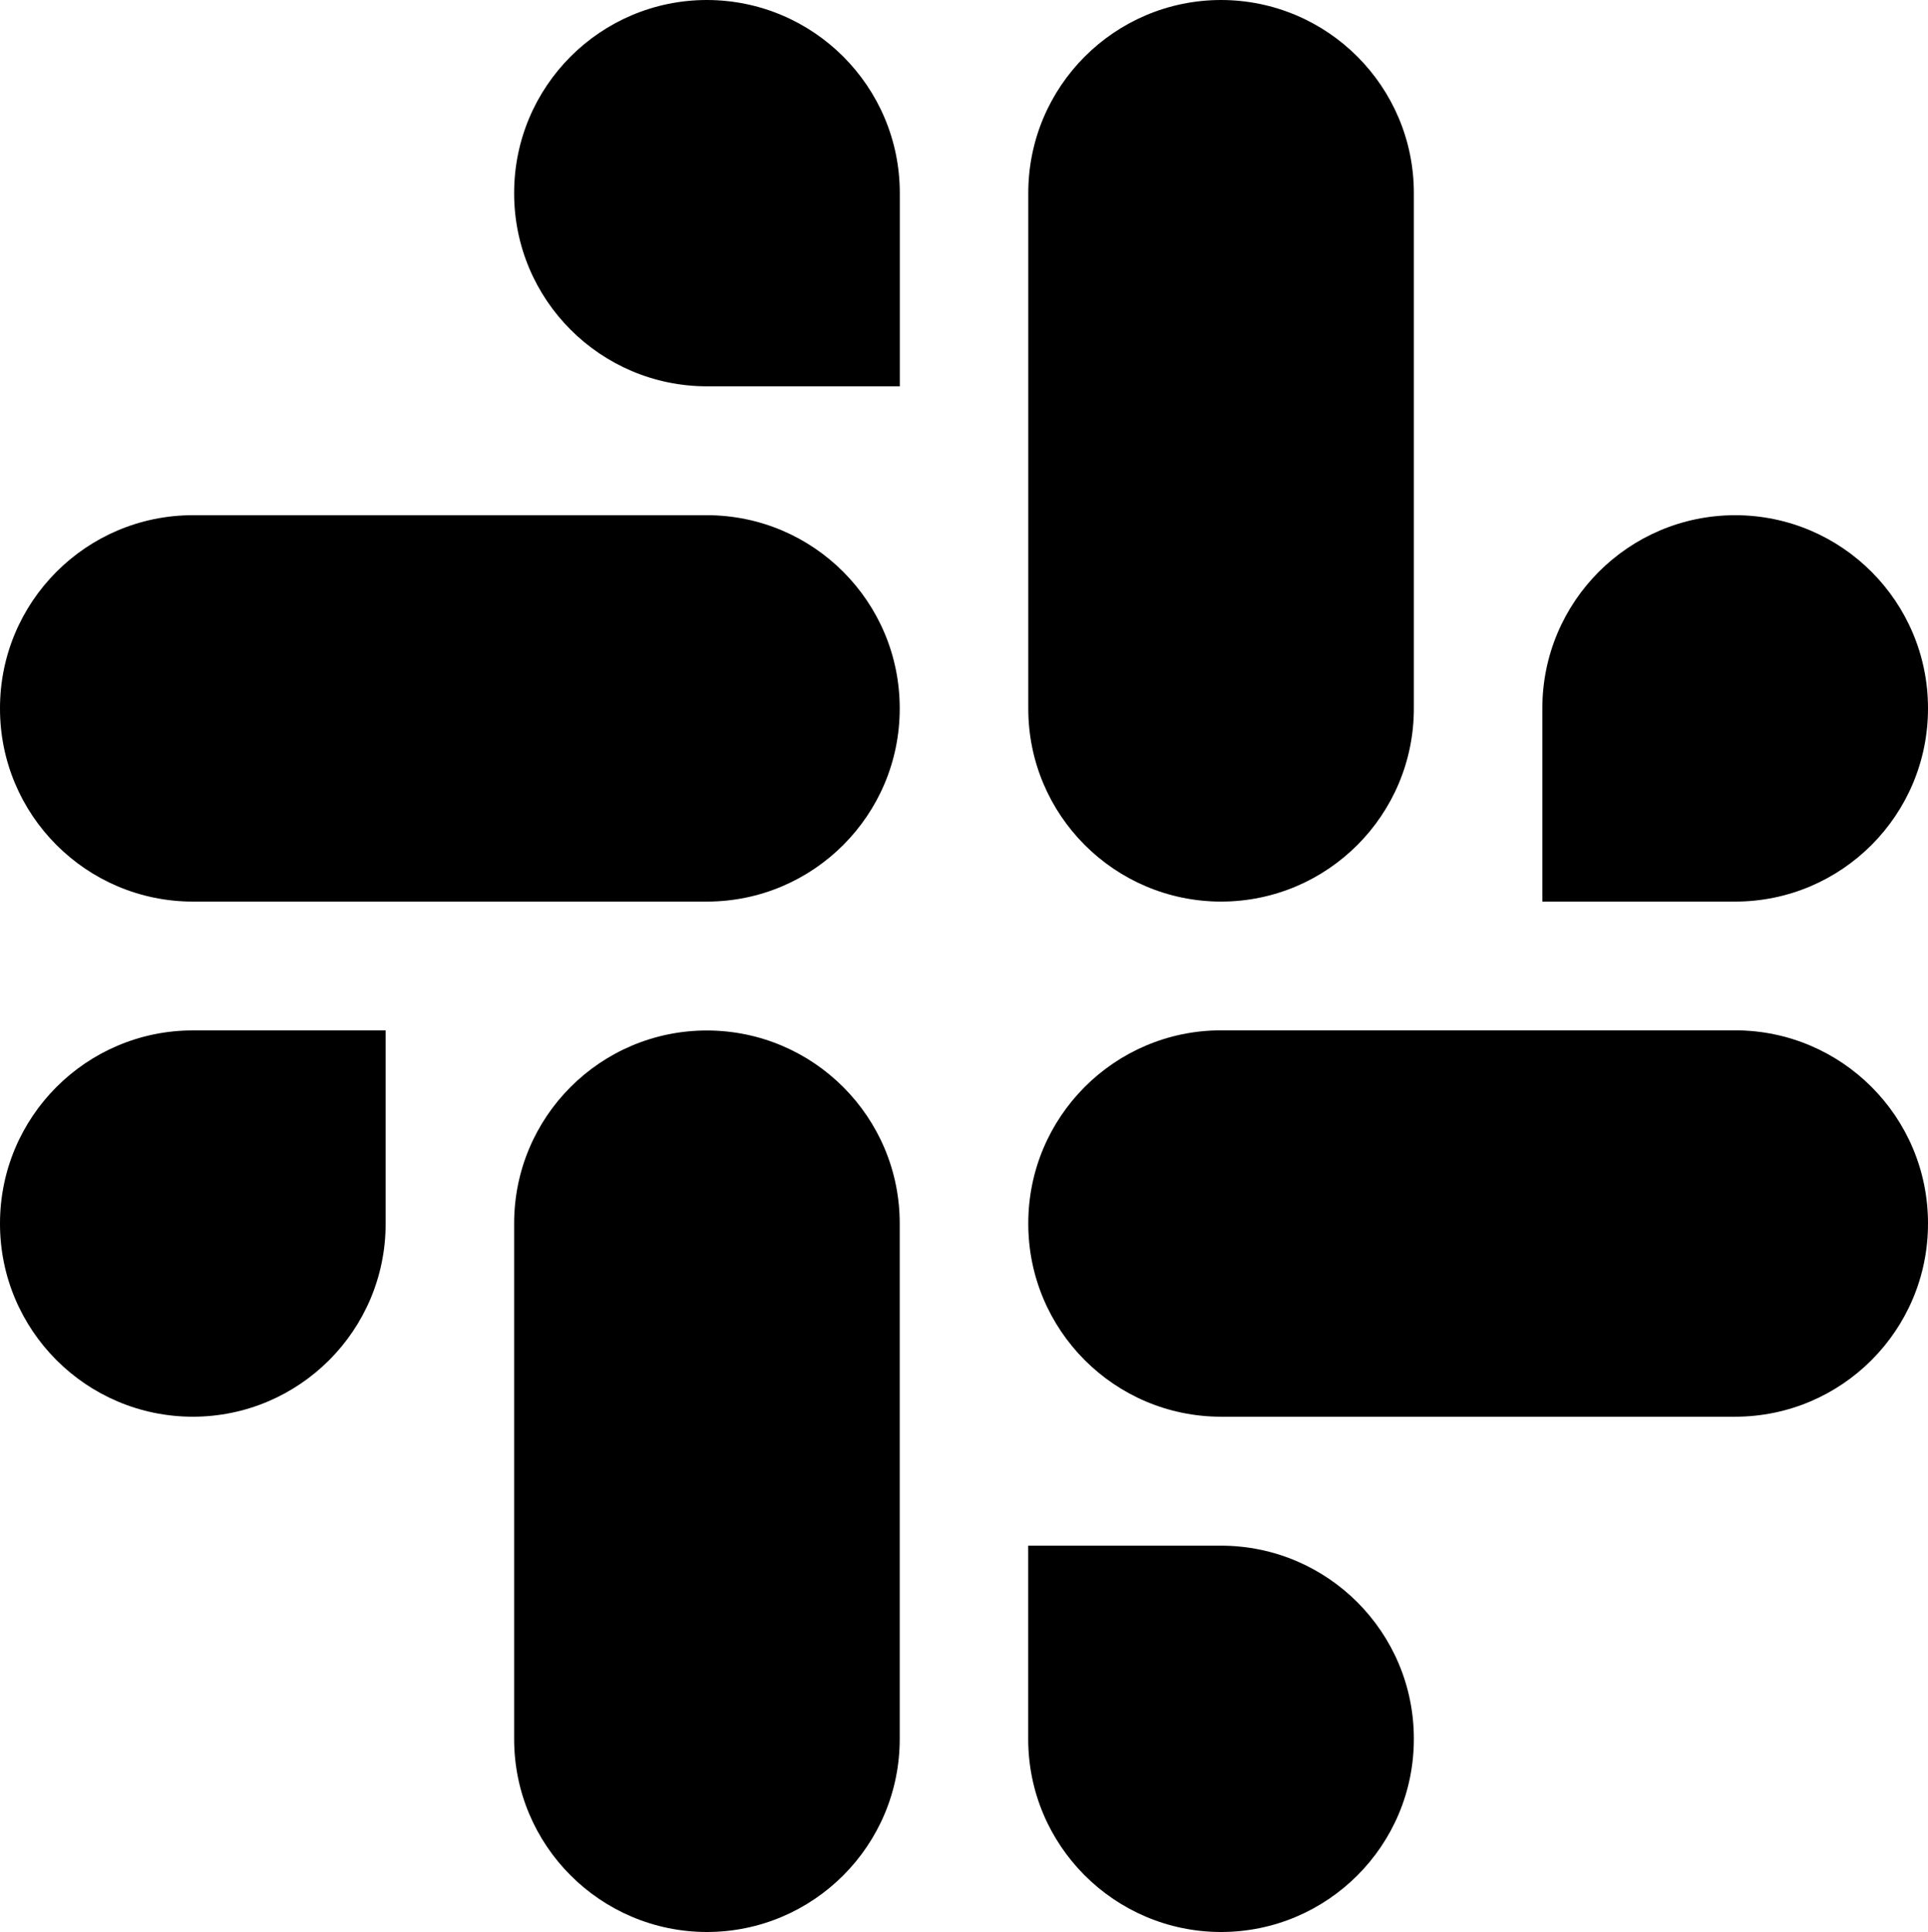 <svg enable-background="new 0 0 2447.6 2452.5" viewBox="0 0 2447.6 2452.5" xmlns="http://www.w3.org/2000/svg"><g clip-rule="evenodd" fill-rule="evenodd"><path d="m897.4 0c-135.3.1-244.8 109.9-244.7 245.2-.1 135.3 109.5 245.1 244.8 245.2h244.8v-245.1c.1-135.3-109.5-245.1-244.9-245.3.1 0 .1 0 0 0m0 654h-652.6c-135.3.1-244.9 109.9-244.8 245.2-.2 135.3 109.4 245.1 244.7 245.3h652.7c135.3-.1 244.9-109.9 244.8-245.2.1-135.4-109.5-245.2-244.8-245.3z"/><path d="m2447.6 899.2c.1-135.3-109.5-245.1-244.8-245.2-135.3.1-244.9 109.9-244.8 245.2v245.3h244.8c135.3-.1 244.9-109.9 244.8-245.3zm-652.7 0v-654c.1-135.2-109.4-245-244.7-245.2-135.3.1-244.9 109.9-244.8 245.2v654c-.2 135.3 109.4 245.1 244.7 245.3 135.3-.1 244.9-109.9 244.8-245.3z"/><path d="m1550.1 2452.5c135.3-.1 244.9-109.9 244.8-245.2.1-135.3-109.5-245.1-244.8-245.2h-244.8v245.2c-.1 135.2 109.5 245 244.8 245.2zm0-654.1h652.7c135.3-.1 244.9-109.9 244.8-245.2.2-135.3-109.4-245.1-244.7-245.3h-652.7c-135.3.1-244.9 109.9-244.8 245.2-.1 135.4 109.4 245.2 244.7 245.3z"/><path d="m0 1553.2c-.1 135.3 109.5 245.1 244.8 245.2 135.3-.1 244.9-109.9 244.8-245.2v-245.2h-244.8c-135.3.1-244.9 109.9-244.8 245.2zm652.7 0v654c-.2 135.3 109.4 245.1 244.7 245.3 135.3-.1 244.9-109.9 244.8-245.2v-653.9c.2-135.3-109.4-245.1-244.7-245.3-135.4 0-244.9 109.8-244.8 245.1 0 0 0 .1 0 0"/></g></svg>